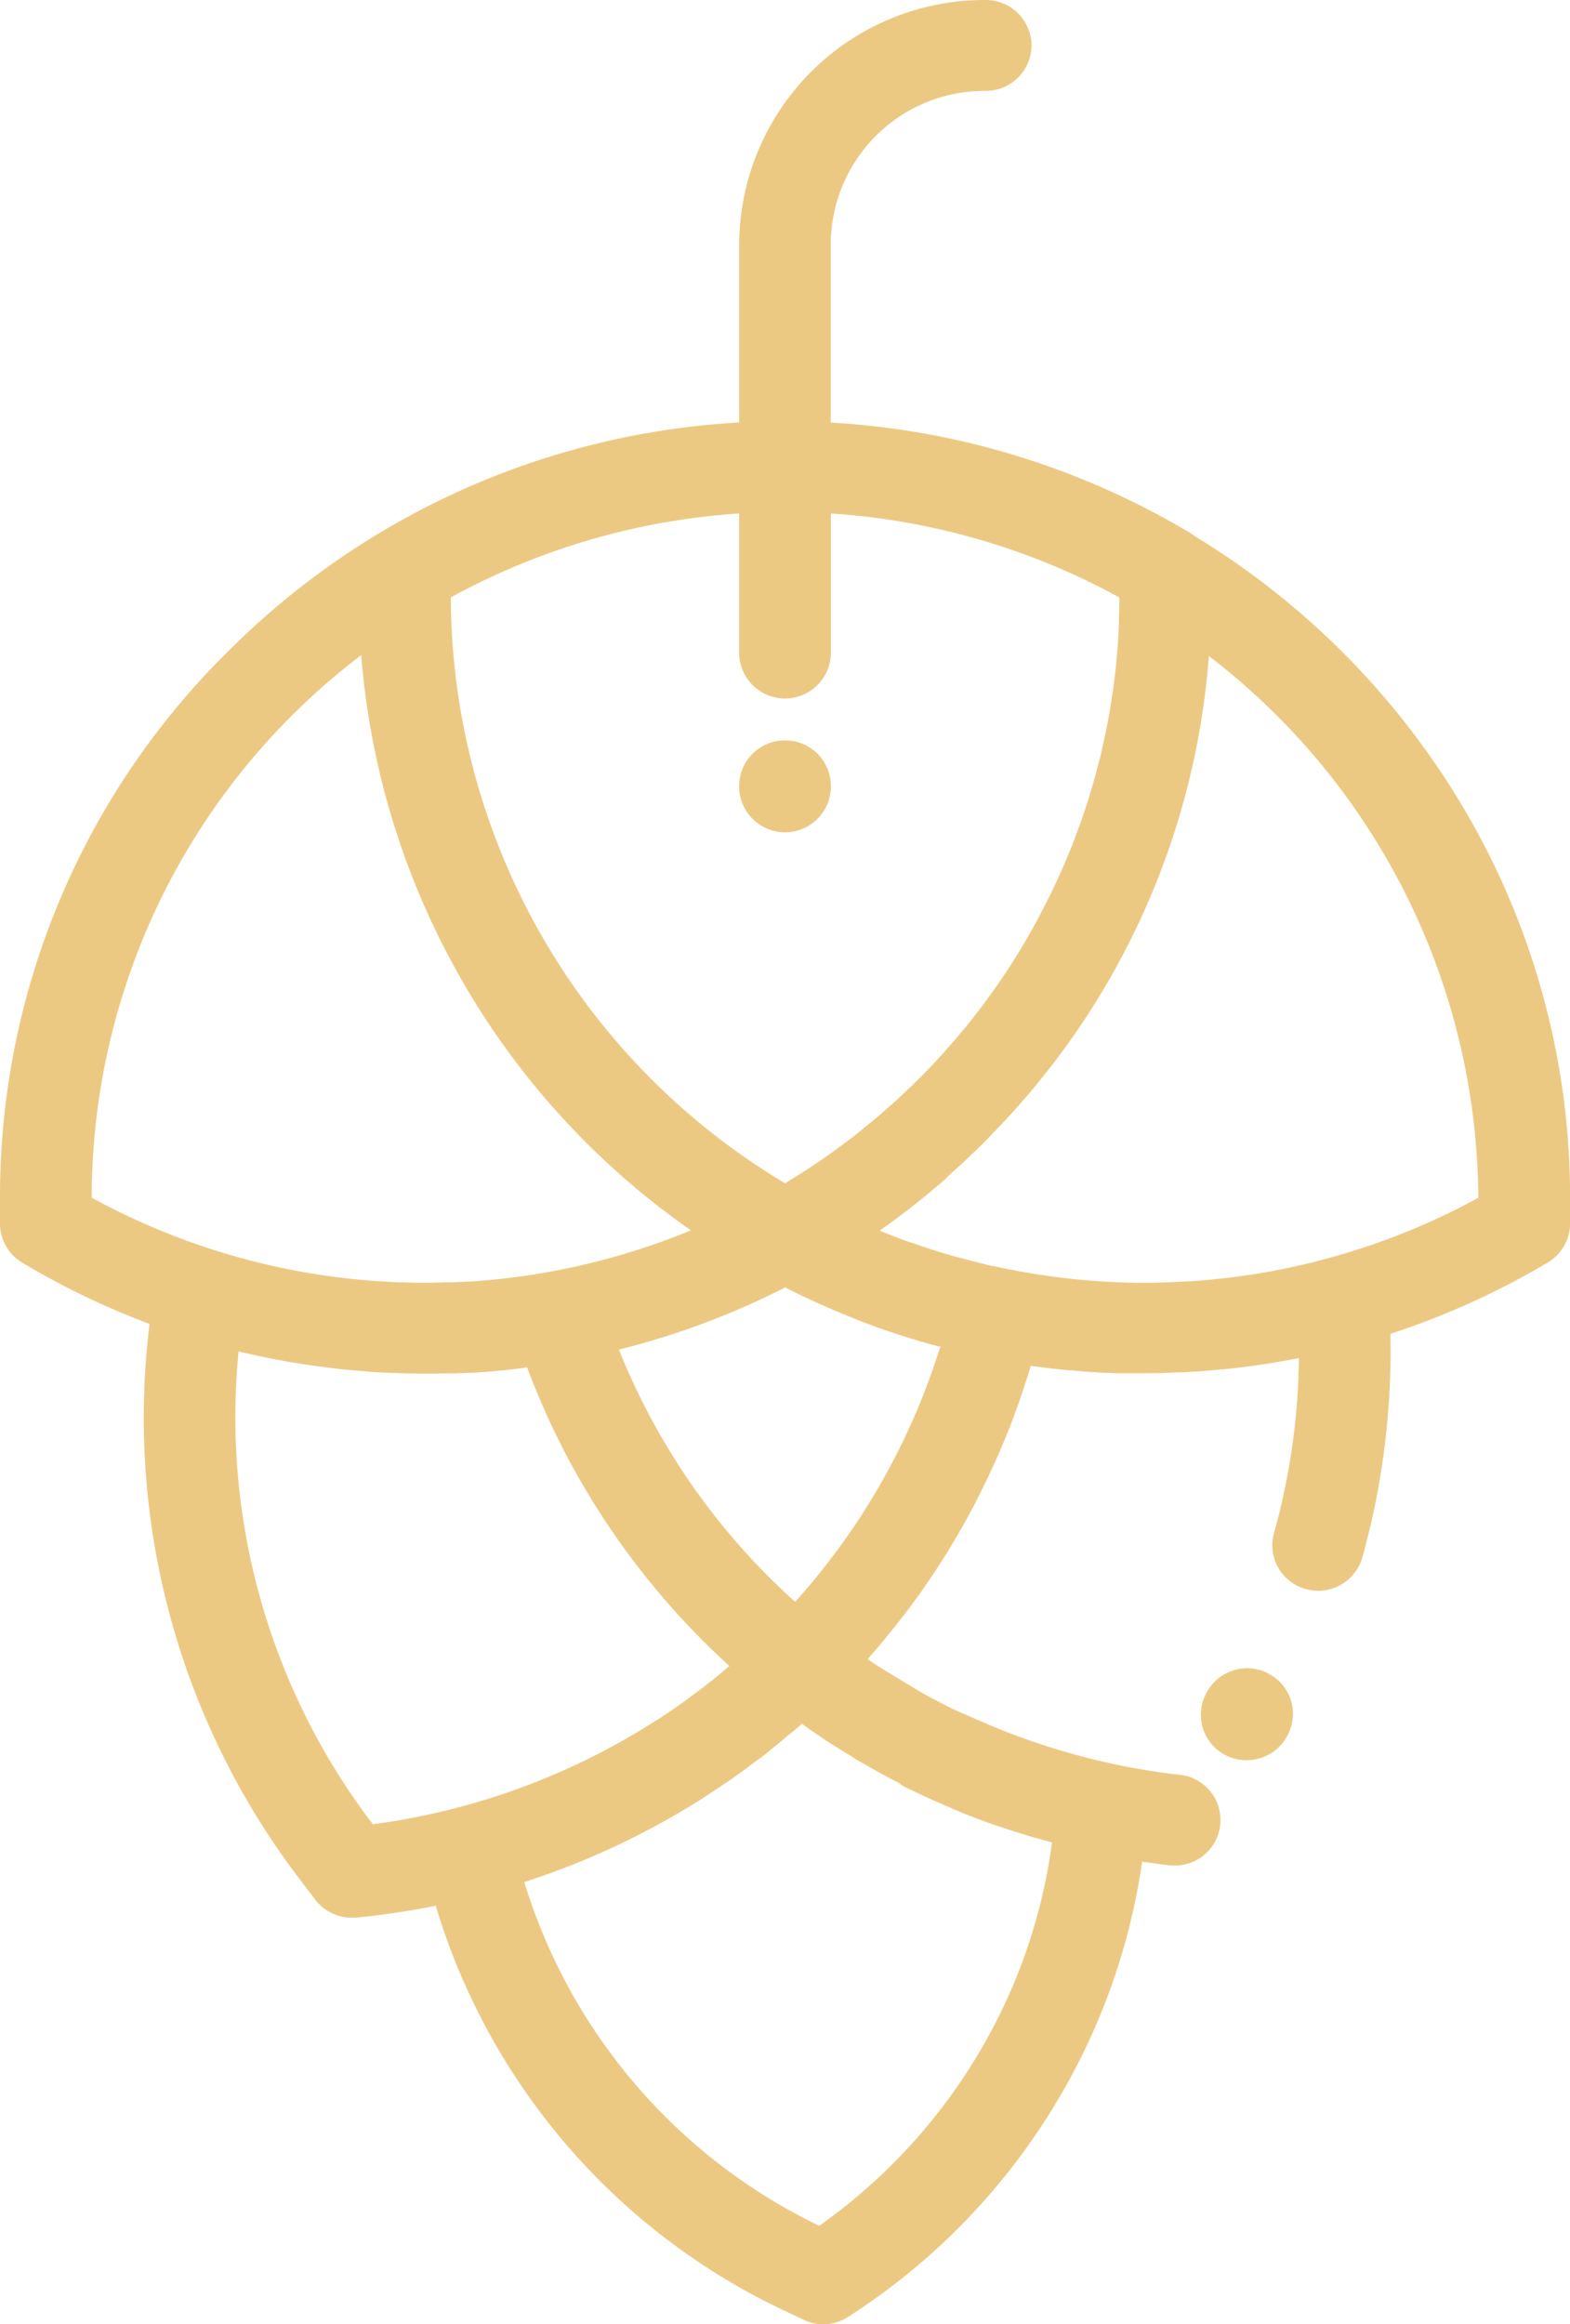 <svg xmlns="http://www.w3.org/2000/svg" xmlns:xlink="http://www.w3.org/1999/xlink" width="29.394" height="43.494" viewBox="0 0 29.394 43.494"><defs><style>.a{fill:#ecc983;}.b{clip-path:url(#a);}</style><clipPath id="a"><rect class="a" width="29.394" height="43.494"/></clipPath></defs><g class="b" transform="translate(0 0)"><path class="a" d="M27.424,15.16a14.748,14.748,0,0,0-5.07-5.135.529.529,0,0,0-.1-.068,14.737,14.737,0,0,0-6.7-2.049V4.556a2.878,2.878,0,0,1,2.9-2.855.856.856,0,0,0,.859-.85A.856.856,0,0,0,18.453,0a4.593,4.593,0,0,0-4.614,4.557V7.907c-.044,0-.087,0-.13.008H13.7A14.66,14.66,0,0,0,4.32,12.141,14.323,14.323,0,0,0,0,22.4V22.9a.854.854,0,0,0,.417.73A14.676,14.676,0,0,0,2.8,24.776,14.235,14.235,0,0,0,5.589,35.138l.309.407a.857.857,0,0,0,.688.342c.027,0,.055,0,.083,0,.5-.051,1-.123,1.489-.223a12.272,12.272,0,0,0,6.493,7.562l.388.183a.85.85,0,0,0,.842-.052A12.26,12.26,0,0,0,20.27,38.44a12.078,12.078,0,0,0,1.113-3.6l.466.063a.9.9,0,0,0,.1.007.85.85,0,0,0,.1-1.7,12.971,12.971,0,0,1-3.6-.961L17.877,32c-.083-.04-.167-.083-.247-.124l-.208-.109c-.068-.036-.137-.074-.2-.111l-.705-.427c-.072-.046-.145-.093-.219-.142l-.053-.038.012-.012a.484.484,0,0,1,.046-.055c.086-.1.172-.2.256-.3.03-.037.06-.077.09-.112.07-.087.139-.172.208-.262.029-.037.059-.072.088-.112.081-.105.159-.212.237-.319l.038-.051.262-.381.064-.1c.063-.1.126-.193.187-.291l.075-.124c.06-.1.118-.2.175-.3l.062-.108c.075-.137.15-.271.221-.407l.016-.036c.066-.126.127-.252.189-.38.019-.04.04-.082.059-.126.048-.1.093-.2.138-.3l.059-.135c.049-.115.1-.231.144-.349.01-.025.022-.053.033-.078.056-.146.109-.29.161-.437.012-.033.025-.068.037-.105s.026-.077.038-.115c.005-.018.012-.033.018-.049.019-.059.037-.116.056-.174.01-.033.022-.068.033-.1l.025-.086c.008-.027.019-.057.027-.085.241.033.481.063.723.083h.022c.135.014.269.026.4.034l.071.005c.13.008.261.012.391.016l.154,0q.125,0,.25,0h.168c.127,0,.253,0,.379-.007l.163-.007c.107,0,.215-.007.321-.014l.1-.005c.141-.01.282-.025.422-.038.031,0,.064,0,.1-.007.455-.049.908-.115,1.356-.205a12.678,12.678,0,0,1-.468,3.28.847.847,0,0,0,.6,1.043.858.858,0,0,0,1.055-.591,14.374,14.374,0,0,0,.525-4.185,14.71,14.71,0,0,0,2.949-1.337.853.853,0,0,0,.416-.73V22.4a14.319,14.319,0,0,0-1.97-7.237M13.839,9.609v2.633a.859.859,0,0,0,1.717,0V9.609a13.016,13.016,0,0,1,5.4,1.571v.012c0,.135,0,.267-.007.4v.067l-.005.094c0,.093-.008.187-.014.278v.01c0,.055-.01.109-.014.164-.007.086-.014.17-.022.254-.005.06-.014.12-.021.18-.01.077-.019.159-.029.235-.008.062-.019.123-.029.186-.011.078-.023.153-.036.23s-.022.126-.034.189-.027.148-.044.224-.026.126-.04.187l-.049.22c-.016.063-.031.126-.048.186s-.037.146-.057.219-.034.123-.053.185-.041.144-.063.215-.04.122-.06.185l-.07.211c-.022.062-.044.123-.067.183s-.049.137-.075.206-.048.123-.072.183-.056.133-.083.2l-.078.182c-.03.067-.06.134-.09.2s-.056.119-.083.179l-.1.2-.09.176c-.034.064-.068.129-.1.19l-.094.174-.109.189c-.033.057-.067.113-.1.17s-.075.126-.115.187-.07.112-.105.167l-.122.183-.112.163c-.041.06-.083.119-.127.178s-.077.107-.116.16-.089.116-.134.175-.079.1-.12.153-.093.115-.141.172l-.124.149c-.049.057-.1.113-.149.17s-.085.1-.129.146-.1.112-.154.167l-.133.139c-.053.056-.109.111-.164.165l-.133.13-.175.164c-.044.042-.087.085-.133.123l-.189.165c-.044.041-.086.077-.13.113-.071.06-.142.118-.215.176-.037.033-.075.063-.112.094-.1.079-.206.161-.312.239a.147.147,0,0,0-.026.018c-.115.088-.231.168-.347.252l-.111.072c-.082.057-.163.112-.246.165-.045.029-.093.059-.139.086-.07.042-.137.087-.208.13A12.821,12.821,0,0,1,8.44,11.192V11.18a13.022,13.022,0,0,1,5.4-1.571M1.717,22.415V22.4A12.751,12.751,0,0,1,6.763,12.26a14.518,14.518,0,0,0,6.173,10.765,13.086,13.086,0,0,1-4.121.957H8.769q-.166.01-.332.016l-.082,0c-.129,0-.257.008-.387.008s-.247,0-.372-.008H7.532c-.124,0-.249-.01-.372-.018H7.134a12.987,12.987,0,0,1-5.417-1.567M6.978,34.136l-.011-.014a12.561,12.561,0,0,1-2.5-8.831c.335.079.67.149,1.009.206l.048.008.417.064c.029,0,.057.007.087.008.126.018.253.034.379.048l.115.01c.119.012.238.022.357.033l.13.01c.118.007.237.012.355.015l.124.005q.238.008.476.008c.139,0,.278,0,.414-.005l.086,0c.118,0,.235-.007.353-.012l.051,0c.336-.021.671-.051,1-.1a14.357,14.357,0,0,0,3.788,5.589l-.186.156c-.044.036-.089.071-.133.109-.127.1-.254.2-.386.293-.1.074-.2.148-.3.219-.025.014-.049.033-.075.051-.087.059-.175.118-.264.175-.016.008-.03.018-.046.027a12.977,12.977,0,0,1-5.292,1.932m9.881-.748.093.051c.031.015.062.033.1.051l.052.022q.328.16.664.3l.119.055c.052.022.105.041.156.064l.319.124c.081.027.16.059.241.086l.3.1.01,0c.055.021.109.038.163.053l.3.094.008,0c.085.023.171.049.257.071l.059.016a10.364,10.364,0,0,1-.973,3.209,10.575,10.575,0,0,1-3.385,3.966,10.566,10.566,0,0,1-5.522-6.433,14.583,14.583,0,0,0,3.34-1.568l.012-.008c.131-.086.261-.17.39-.26l.048-.03c.126-.089.252-.175.376-.268a.711.711,0,0,0,.063-.049c.067-.048.133-.1.2-.145a.493.493,0,0,1,.055-.042c.068-.053.135-.107.2-.163.019-.014.04-.033.059-.048l.191-.16c.033-.025.064-.053.1-.079.049-.044.1-.085.148-.127l.016-.016c.033.026.067.046.1.075l.262.179a.215.215,0,0,1,.033.021l.027.021c.03.021.06.038.092.06l.008.005.13.079c.09.056.179.112.269.167l.124.079.068.036q.359.213.729.4m.745-8.166c-.048.152-.1.3-.152.458l-.011.026a12.784,12.784,0,0,1-2.551,4.279,12.674,12.674,0,0,1-3.3-4.721A14.611,14.611,0,0,0,14.7,24.093c.111.056.221.112.334.165.022.008.042.018.063.027l.026.014c.081.037.161.077.242.112.041.019.085.036.126.055.07.029.138.062.208.089.049.021.1.042.149.062s.127.051.19.078l.159.06c.063.025.124.045.187.07s.107.037.16.057.131.045.2.067.1.034.153.051c.077.023.156.049.234.07.038.012.077.027.116.038l.007,0,.152.044a.863.863,0,0,0,.1.025l.1.029.007,0,0,.012m10.073-2.807h0a12.9,12.9,0,0,1-2.99,1.18.39.39,0,0,0-.053.015c-.112.029-.224.053-.338.081-.023.005-.048.008-.071.014-.108.026-.216.048-.324.067-.031.007-.062.014-.093.019-.1.019-.2.036-.308.053l-.118.019-.287.04-.149.018-.261.027-.187.018c-.075.005-.152.012-.227.016l-.246.011c-.057,0-.116.007-.175.008-.141.005-.283.01-.424.01-.107,0-.215,0-.321-.005a13.129,13.129,0,0,1-2.512-.309.076.076,0,0,1-.025,0l-.079-.019-.648-.167c-.059-.019-.118-.036-.176-.051l-.019-.007c-.2-.059-.391-.123-.582-.193l-.014,0c-.086-.029-.172-.063-.258-.094-.048-.021-.1-.037-.144-.056s-.124-.048-.187-.075c.329-.232.649-.476.961-.738l.012-.011c.087-.07.174-.145.26-.221A.846.846,0,0,0,17.76,22c.041-.034.082-.07.122-.108.026-.022.053-.049.079-.072s.067-.059.1-.092c.048-.044.094-.089.141-.135.03-.026.059-.056.088-.082s.036-.034.053-.051l.011-.012c.2-.2.388-.4.574-.6l.016-.019a14.3,14.3,0,0,0,3.689-8.552A12.852,12.852,0,0,1,27.677,22.4Z" transform="translate(0 0)"/><path class="a" d="M17.684,22.919a.863.863,0,0,0-1.146.4l-.005.011a.849.849,0,0,0,.768,1.226.861.861,0,0,0,.768-.466l.015-.034a.845.845,0,0,0-.4-1.133" transform="translate(6.038 8.384)"/><path class="a" d="M10.981,10.135a.854.854,0,0,0-.859.85v.04a.859.859,0,0,0,1.717,0v-.04a.854.854,0,0,0-.859-.85" transform="translate(3.717 3.721)"/></g></svg>